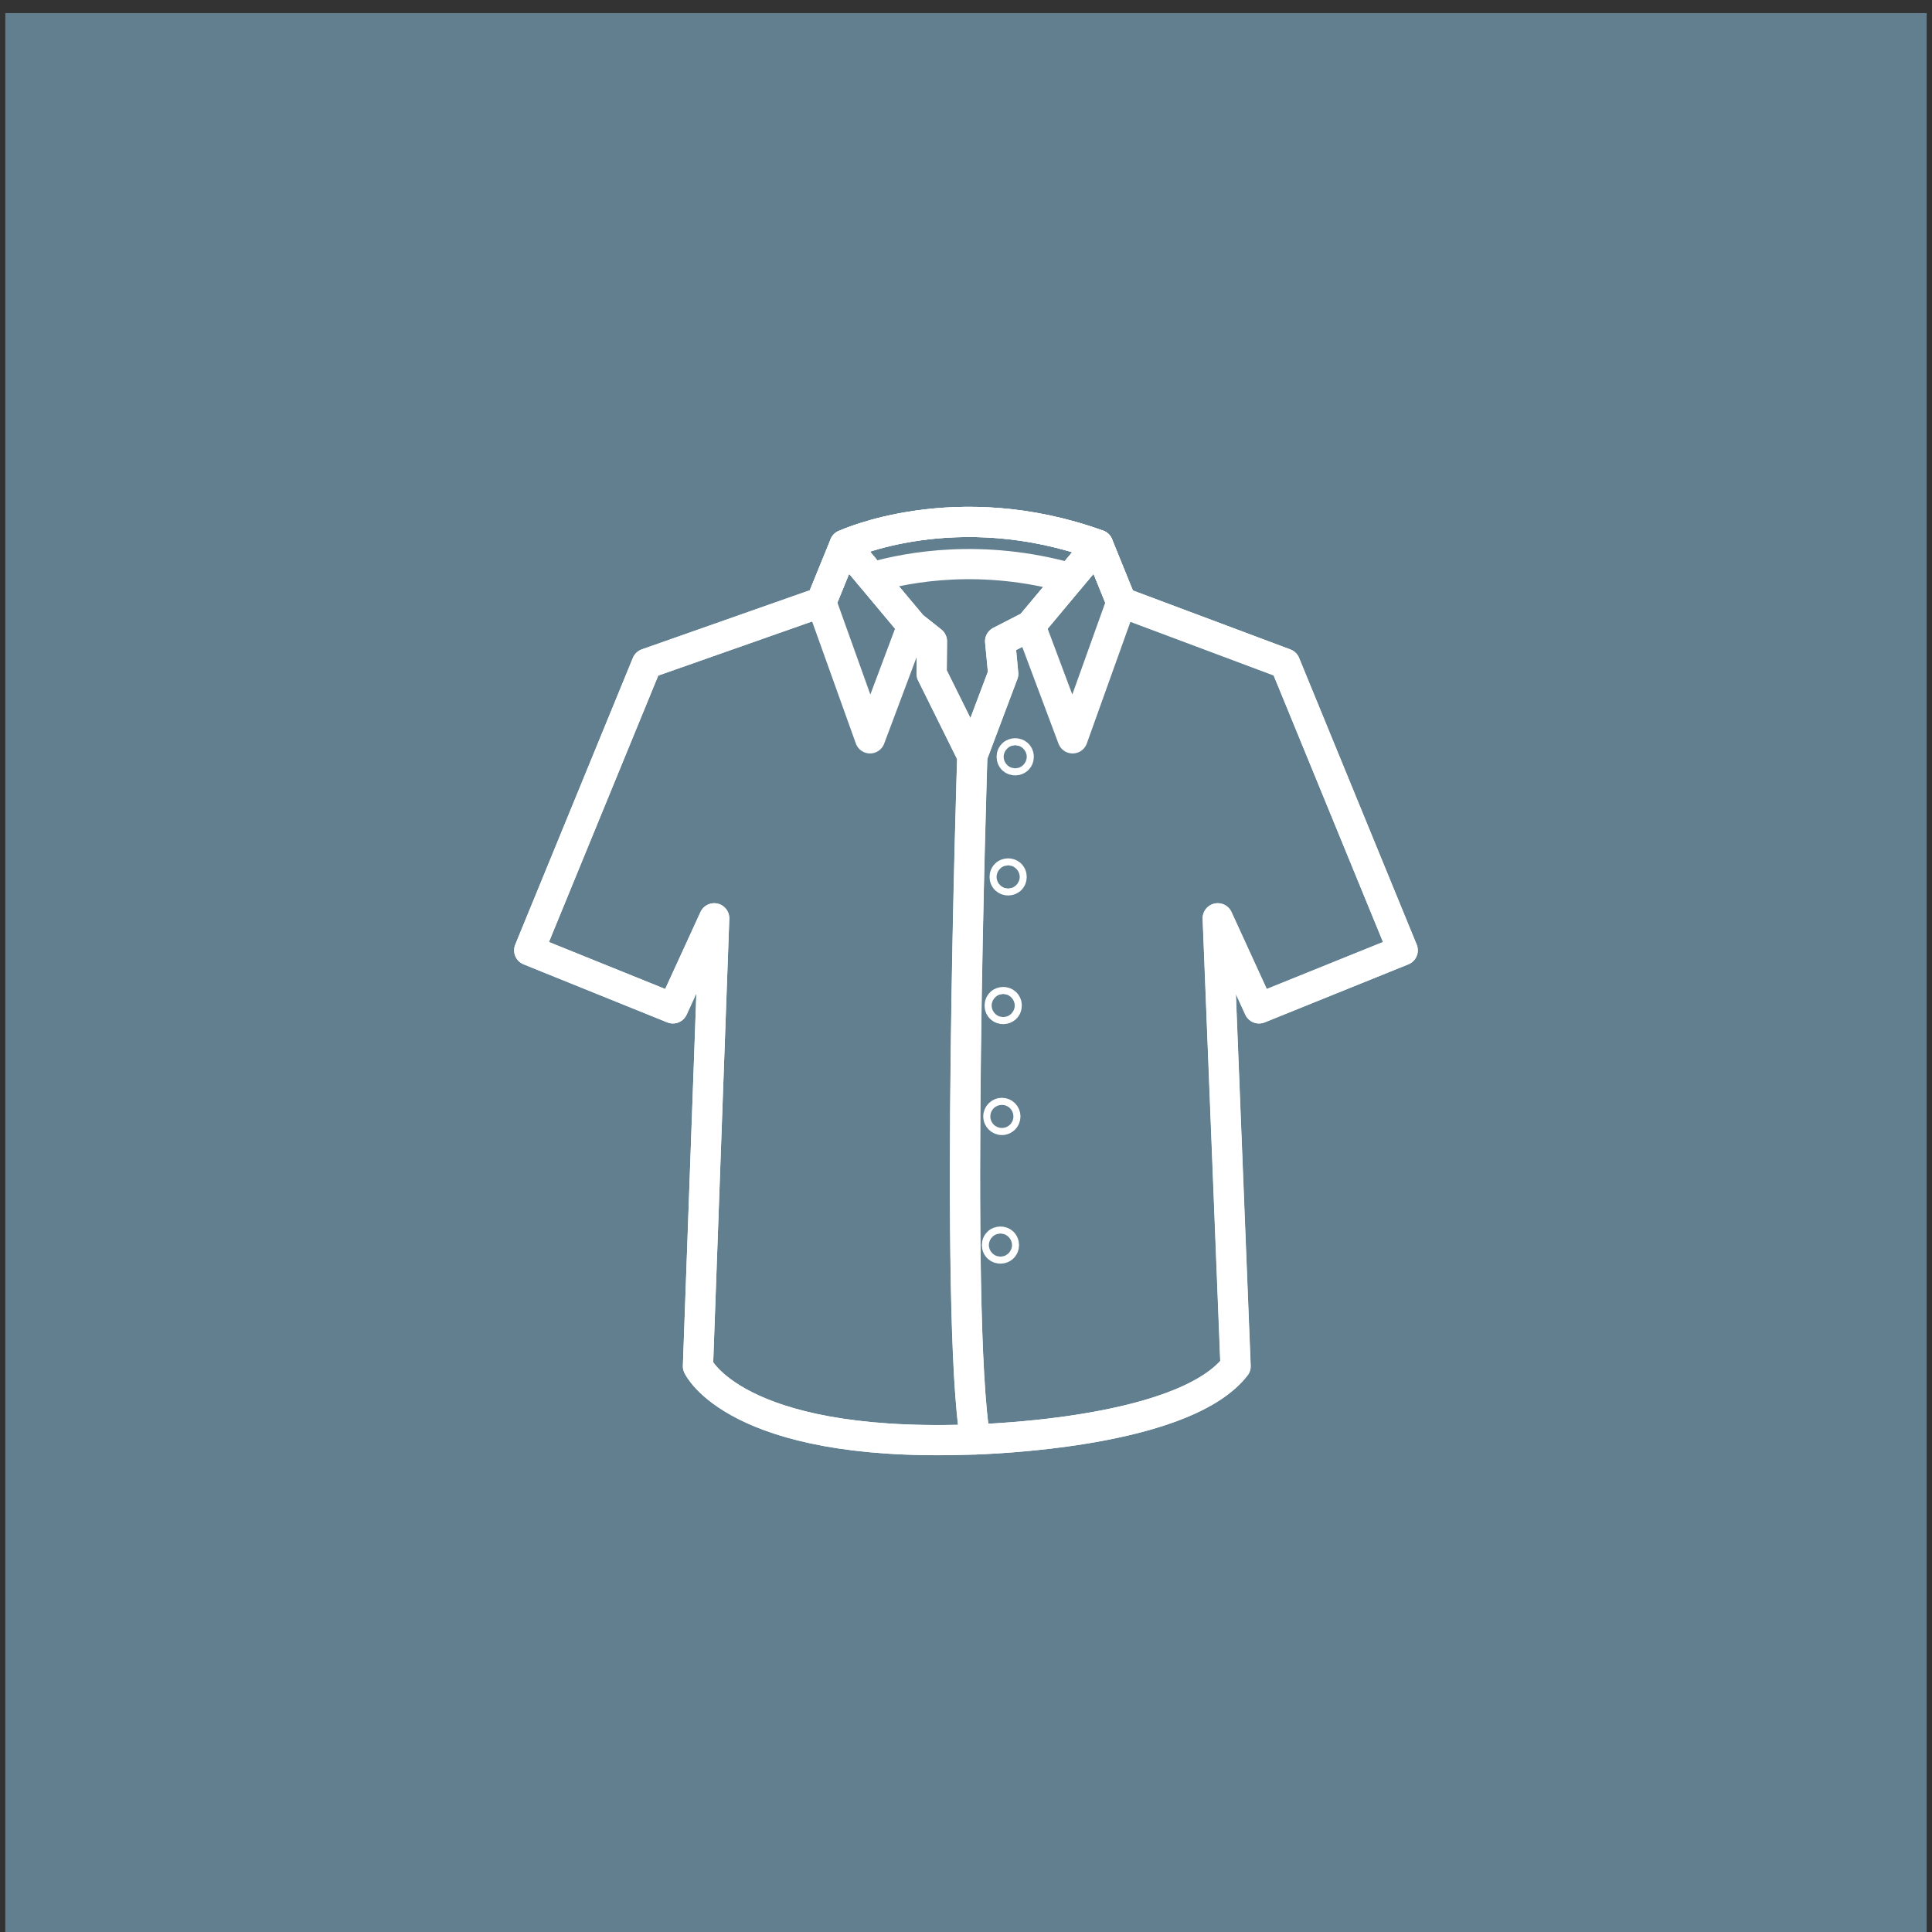 <?xml version="1.0" encoding="utf-8"?>
<!-- Generator: Adobe Illustrator 16.0.0, SVG Export Plug-In . SVG Version: 6.00 Build 0)  -->
<!DOCTYPE svg PUBLIC "-//W3C//DTD SVG 1.1//EN" "http://www.w3.org/Graphics/SVG/1.1/DTD/svg11.dtd">
<svg version="1.1" id="Layer_1" xmlns="http://www.w3.org/2000/svg" xmlns:xlink="http://www.w3.org/1999/xlink" x="0px" y="0px"
	 width="64px" height="64px" viewBox="0 0 64 64" enable-background="new 0 0 64 64" xml:space="preserve">
<rect x="0" y="0" width="64" height="64" fill="#333333" stroke="none"/>
<g id="Men_x2019_s_Shirt">
	<rect x="0.176" y="0.434" fill="#617F8F" width="63.647" height="64.13"/>
	<g>
		<path fill="none" stroke="#FFFFFF" stroke-linecap="round" stroke-linejoin="round" stroke-miterlimit="10" d="M23.659,30.42
			l-1.368,2.984l-4.76-1.923l3.897-9.499l5.776-2.032l0.775-1.901c0,0,3.672-1.709,8.394,0l0.771,1.901l5.426,2.032l3.896,9.499
			l-4.76,1.923l-1.367-2.984h-0.002l0.59,14.839c-1.811,2.333-8.93,2.433-8.93,2.433c-7.66,0.235-8.876-2.433-8.876-2.433
			L23.659,30.42L23.659,30.42z"/>
		<path fill="none" stroke="#FFFFFF" stroke-linecap="round" stroke-linejoin="round" stroke-miterlimit="10" d="M27.98,18.049
			c0,0,3.672-1.709,8.394,0l-2.24,2.679l-1.004,0.516l0.103,1.076l-1.023,2.716l-1.347-2.716l0.01-1.076l-0.651-0.516L27.98,18.049z
			"/>
		<path fill="none" stroke="#FFFFFF" stroke-linecap="round" stroke-linejoin="round" stroke-miterlimit="10" d="M23.659,30.42
			l-1.368,2.984l-4.76-1.923l3.897-9.499l5.776-2.032l0.775-1.901l2.24,2.679l0.651,0.516l-0.01,1.076l1.347,2.716
			c0,0-0.606,18.612,0.101,22.647c-0.298,0.012-0.311,0.008-0.311,0.008c-7.66,0.235-8.876-2.433-8.876-2.433L23.659,30.42"/>
		<path fill="none" stroke="#FFFFFF" stroke-linecap="round" stroke-linejoin="round" stroke-miterlimit="10" d="M40.341,30.42
			l1.367,2.984l4.76-1.923l-3.896-9.499l-5.426-2.032l-0.771-1.901l-2.24,2.679l-1.004,0.516l0.102,1.076l-1.022,2.716
			c0,0-0.606,18.612,0.101,22.647c1.387-0.052,7.039-0.383,8.621-2.425L40.341,30.42L40.341,30.42L40.341,30.42z"/>
		
			<circle fill="none" stroke="#FFFFFF" stroke-linecap="round" stroke-linejoin="round" stroke-miterlimit="10" cx="33.141" cy="41.245" r="0.116"/>
		<path fill="none" stroke="#FFFFFF" stroke-linecap="round" stroke-linejoin="round" stroke-miterlimit="10" d="M33.305,36.984
			c0,0.063-0.052,0.117-0.115,0.117c-0.064,0-0.119-0.054-0.119-0.117c0-0.066,0.055-0.118,0.119-0.118
			C33.253,36.866,33.305,36.918,33.305,36.984z"/>
		
			<circle fill="none" stroke="#FFFFFF" stroke-linecap="round" stroke-linejoin="round" stroke-miterlimit="10" cx="33.232" cy="33.31" r="0.117"/>
		
			<circle fill="none" stroke="#FFFFFF" stroke-linecap="round" stroke-linejoin="round" stroke-miterlimit="10" cx="33.396" cy="29.049" r="0.116"/>
		<path fill="none" stroke="#FFFFFF" stroke-linecap="round" stroke-linejoin="round" stroke-miterlimit="10" d="M36.374,18.049
			c-4.722-1.709-8.394,0-8.394,0l0.902,1.079c1.241-0.358,3.656-0.792,6.568,0.022L36.374,18.049z"/>
		
			<circle fill="none" stroke="#FFFFFF" stroke-linecap="round" stroke-linejoin="round" stroke-miterlimit="10" cx="33.63" cy="25.07" r="0.117"/>
		<polygon fill="none" stroke="#FFFFFF" stroke-linecap="round" stroke-linejoin="round" stroke-miterlimit="10" points="
			36.374,18.049 37.148,19.95 35.532,24.459 34.134,20.728 		"/>
		<polygon fill="none" stroke="#FFFFFF" stroke-linecap="round" stroke-linejoin="round" stroke-miterlimit="10" points="
			27.98,18.049 27.205,19.95 28.821,24.459 30.22,20.728 		"/>
	</g>
</g>
</svg>
